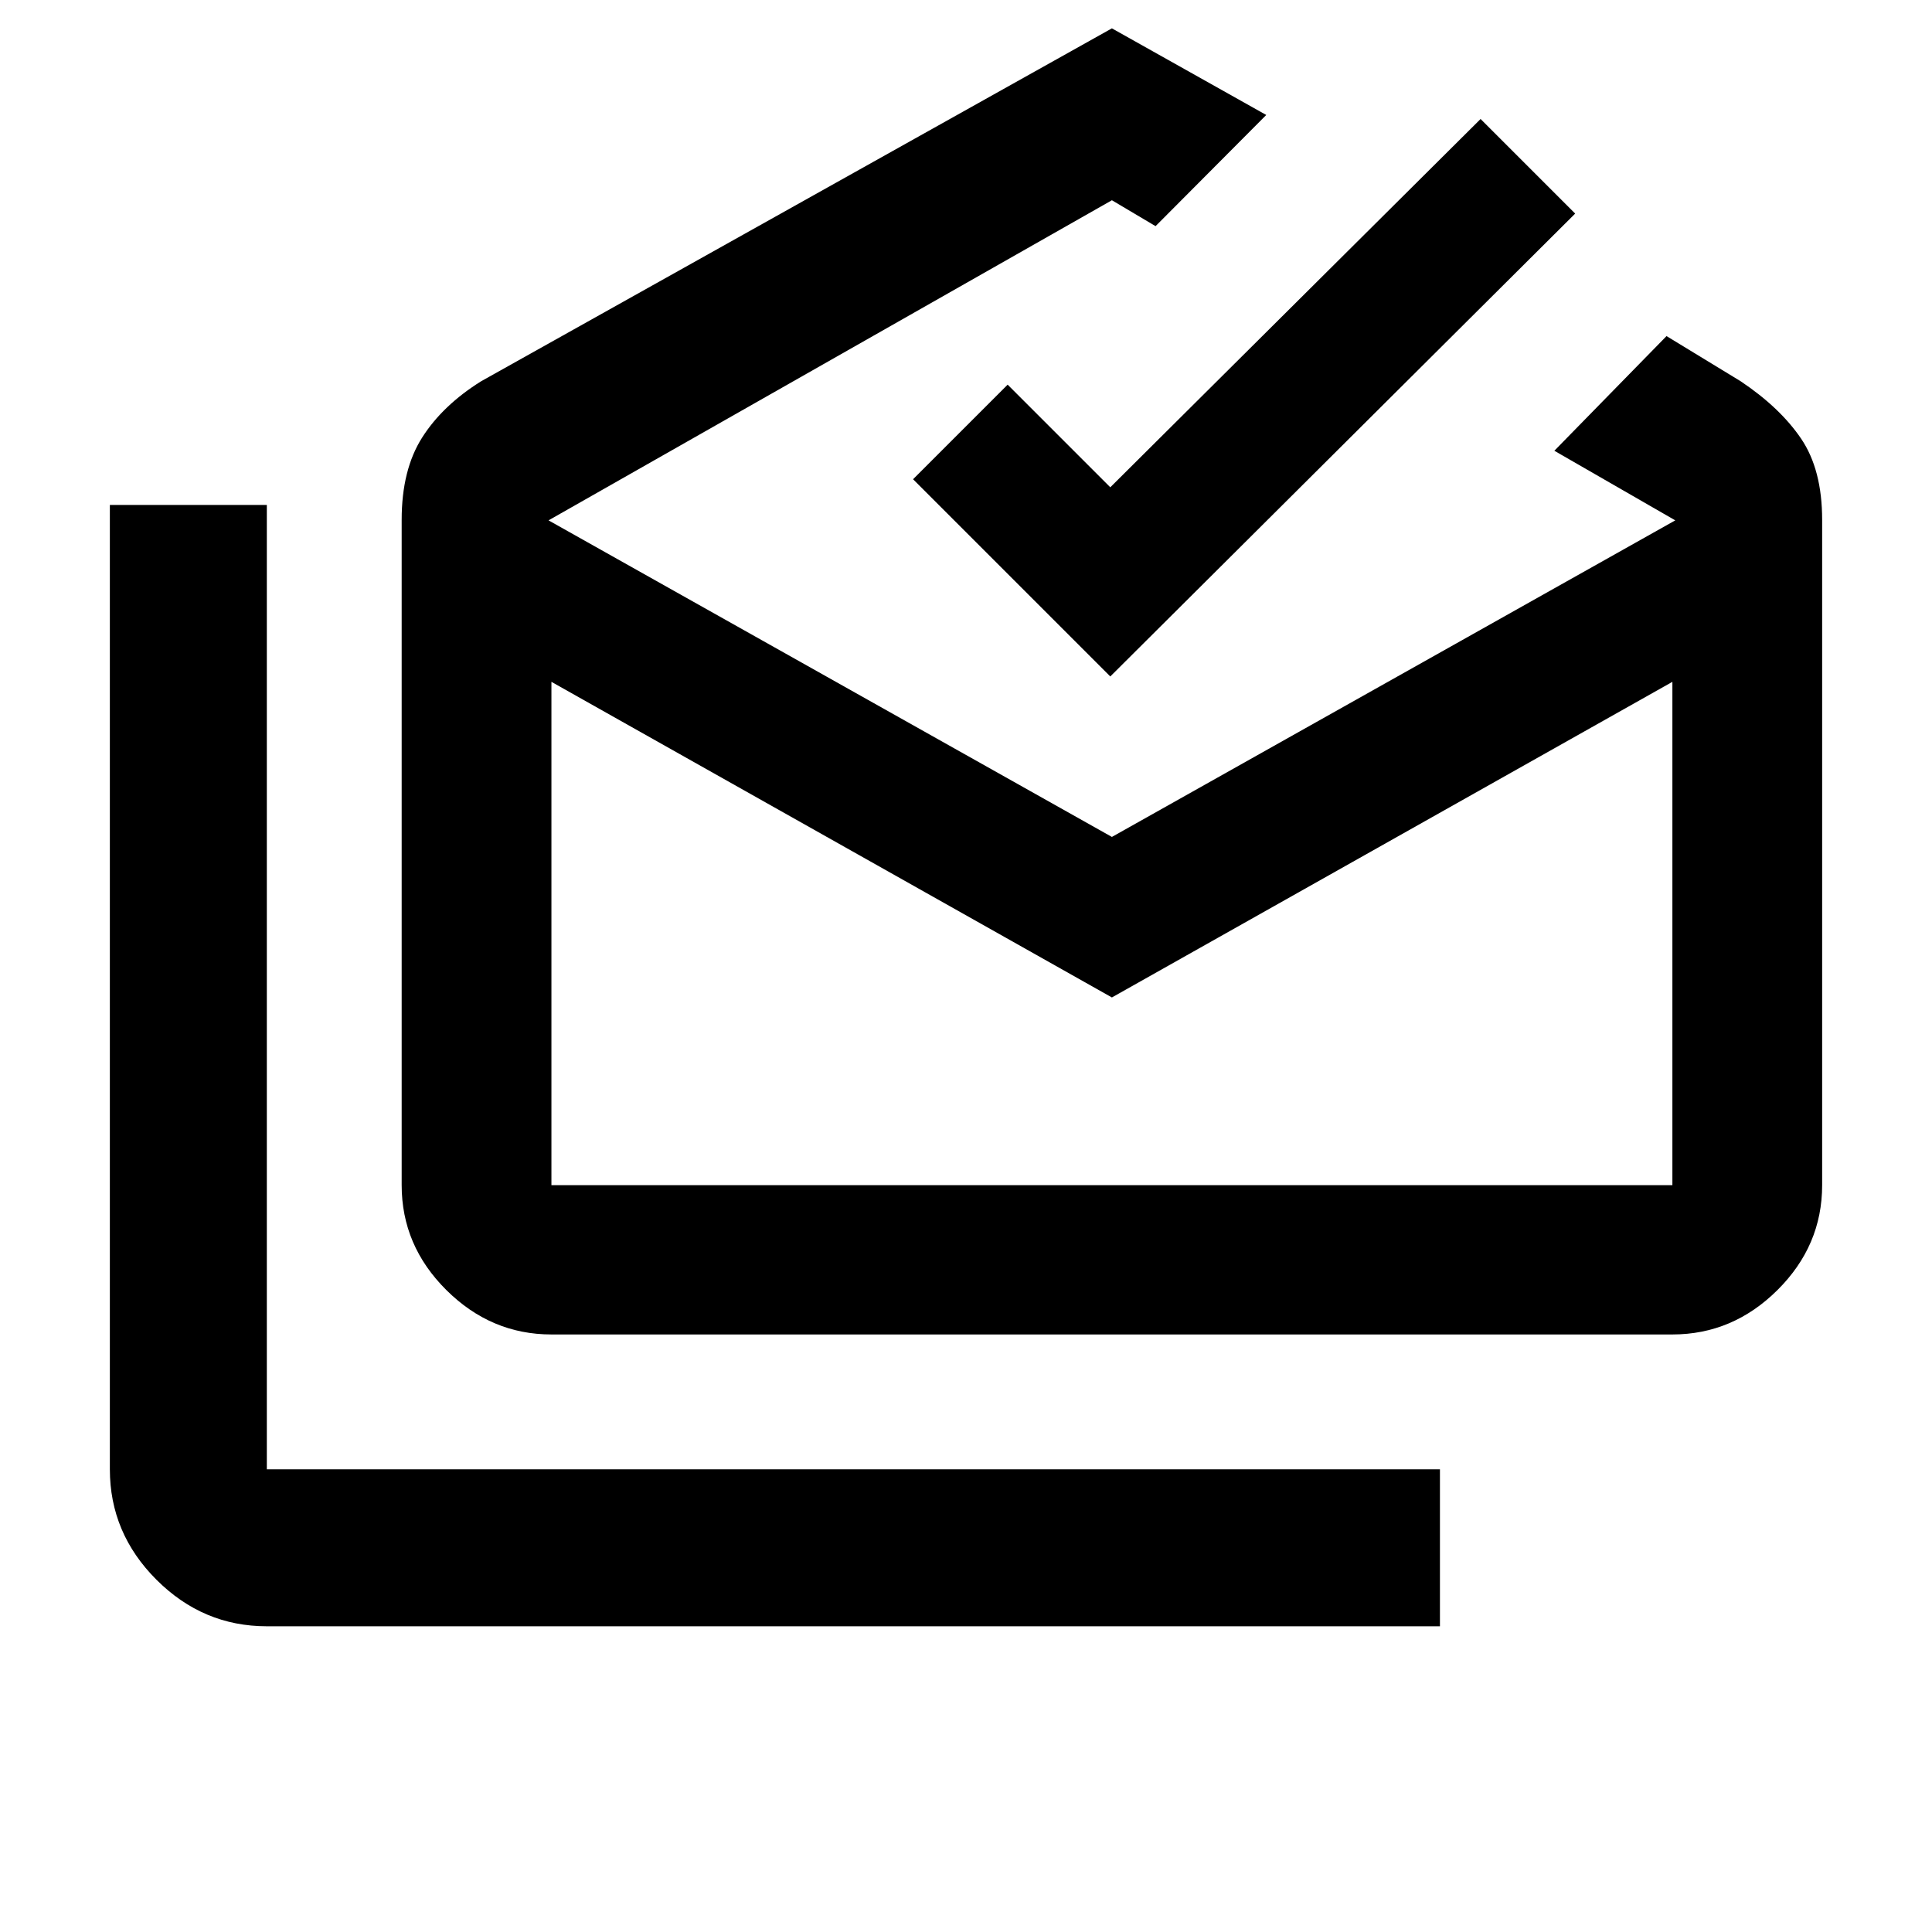 <svg xmlns="http://www.w3.org/2000/svg" height="20" viewBox="0 -960 960 960" width="20"><path d="M132.587-151.913q-31.72 0-54.86-23.14t-23.14-54.86v-479.174h78v479.174H715.5v78H132.587ZM552.5-464.37 274-621.196v250.109h557v-250.109L552.5-464.37ZM274-296.913q-29.995 0-52.204-22.064t-22.209-52.11v-330.589q0-24.933 10.196-40.944 10.195-16.011 29.304-27.945L552.5-945.913l76.696 43.043-55 55.24L552.5-860.5 272.565-701.435 552.5-544.131l279.935-157.304-60.087-34.587L828.087-793l36.826 22.435q19.631 13.152 30.065 28.554 10.435 15.402 10.435 40.335v330.589q0 30.046-22.209 52.11T831-296.913H274ZM551.696-623.87l-98-98 47-47 51 51 184-183 47 47-231 230Zm.804 252.783H831 274h278.5Z"/></svg>